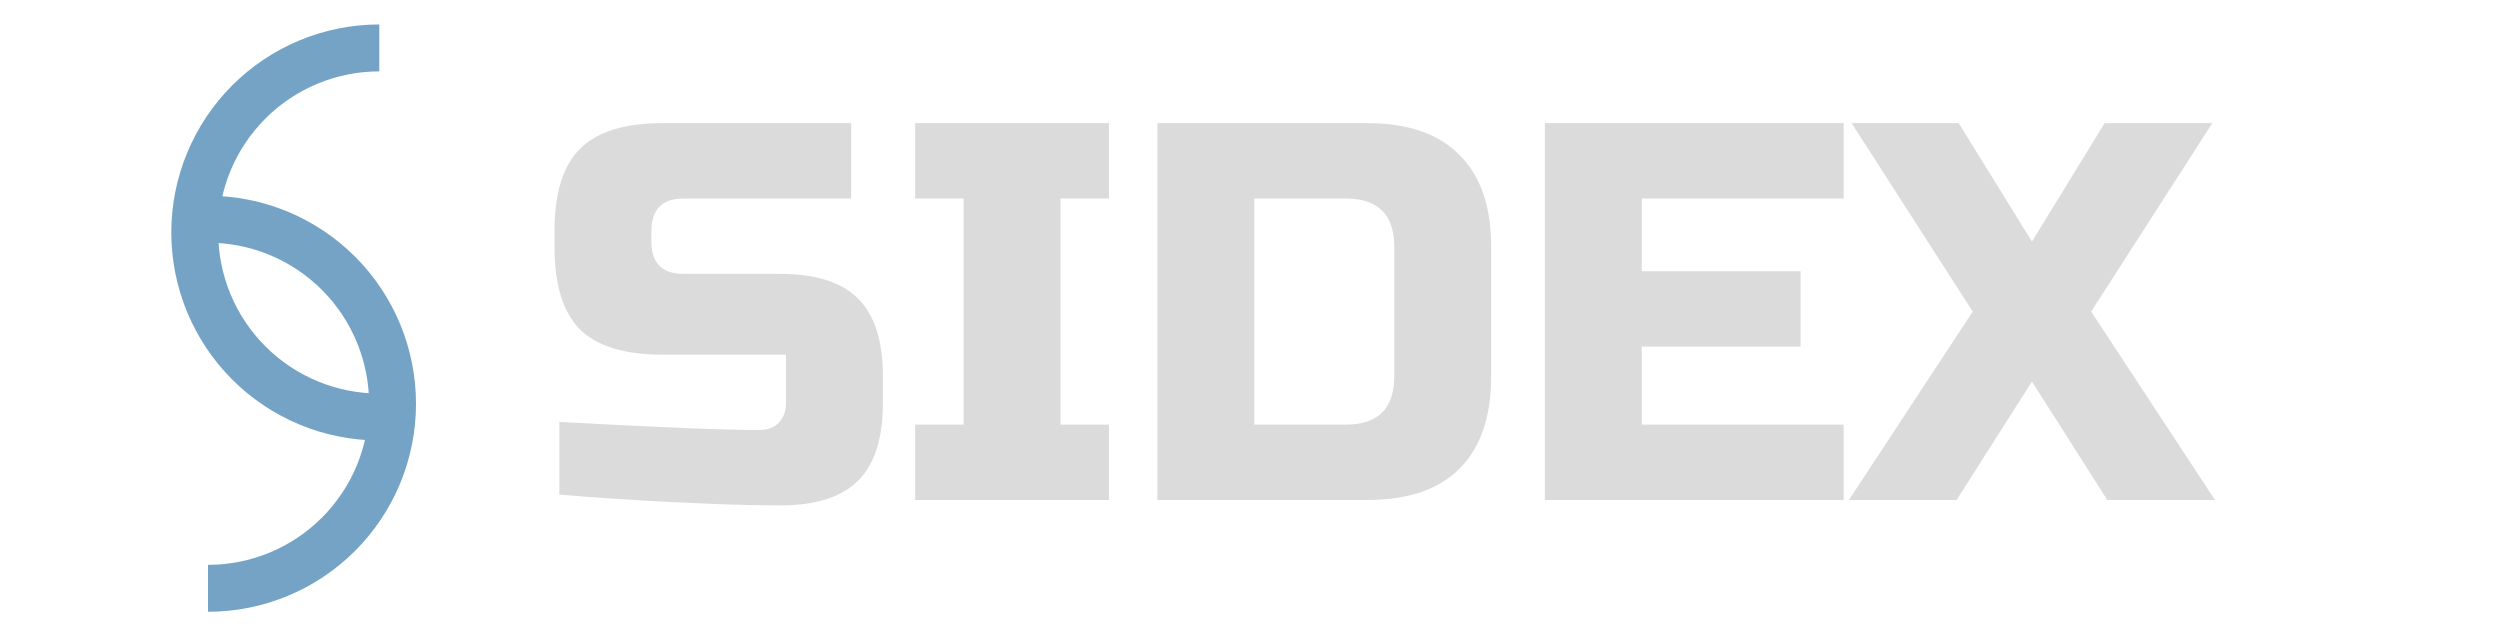 <svg width="140" height="36" viewBox="0 0 140 36" fill="none" xmlns="http://www.w3.org/2000/svg">
<path d="M21.241 1.37C19.711 1.37 18.196 1.671 16.783 2.257C15.37 2.842 14.086 3.7 13.004 4.782C11.923 5.863 11.065 7.147 10.479 8.561C9.894 9.974 9.593 11.489 9.593 13.018C9.593 14.548 9.894 16.063 10.479 17.476C11.065 18.889 11.923 20.173 13.004 21.255C14.086 22.336 15.37 23.194 16.783 23.78C18.196 24.365 19.711 24.666 21.241 24.666V22.039C20.056 22.039 18.883 21.805 17.789 21.352C16.694 20.899 15.7 20.234 14.862 19.397C14.025 18.559 13.36 17.565 12.907 16.47C12.454 15.376 12.22 14.203 12.22 13.018C12.22 11.834 12.454 10.661 12.907 9.566C13.36 8.472 14.025 7.477 14.862 6.64C15.7 5.802 16.694 5.138 17.789 4.684C18.883 4.231 20.056 3.998 21.241 3.998V1.37Z" fill="#74A3C6"/>
<path d="M11.648 34.259C13.178 34.259 14.693 33.958 16.106 33.373C17.519 32.787 18.803 31.929 19.885 30.848C20.966 29.766 21.824 28.482 22.41 27.069C22.995 25.655 23.296 24.141 23.296 22.611C23.296 21.081 22.995 19.567 22.41 18.154C21.824 16.74 20.966 15.456 19.885 14.375C18.803 13.293 17.519 12.435 16.106 11.85C14.693 11.264 13.178 10.963 11.648 10.963L11.648 13.591C12.833 13.591 14.006 13.824 15.1 14.277C16.195 14.731 17.189 15.395 18.027 16.233C18.864 17.07 19.529 18.065 19.982 19.159C20.435 20.254 20.669 21.427 20.669 22.611C20.669 23.796 20.435 24.969 19.982 26.063C19.529 27.157 18.864 28.152 18.027 28.99C17.189 29.827 16.195 30.492 15.1 30.945C14.006 31.398 12.833 31.632 11.648 31.632L11.648 34.259Z" fill="#74A3C6"/>
<path d="M31.324 23.628C36.831 23.93 40.559 24.081 42.509 24.081C42.971 24.081 43.333 23.95 43.594 23.689C43.876 23.407 44.016 23.036 44.016 22.573V19.86H37.082C34.972 19.86 33.434 19.388 32.47 18.443C31.525 17.478 31.053 15.941 31.053 13.83V12.926C31.053 10.816 31.525 9.288 32.47 8.343C33.434 7.379 34.972 6.896 37.082 6.896H47.664V11.117H38.288C37.082 11.117 36.479 11.72 36.479 12.926V13.529C36.479 14.735 37.082 15.338 38.288 15.338H43.715C45.684 15.338 47.132 15.8 48.056 16.725C48.981 17.649 49.443 19.096 49.443 21.066V22.573C49.443 24.543 48.981 25.99 48.056 26.915C47.132 27.839 45.684 28.302 43.715 28.302C42.69 28.302 41.605 28.281 40.459 28.241L37.685 28.121C35.635 28.02 33.515 27.879 31.324 27.698V23.628ZM62.103 28H51.249V23.779H53.963V11.117H51.249V6.896H62.103V11.117H59.389V23.779H62.103V28ZM76.572 6.896C78.843 6.896 80.561 7.489 81.727 8.675C82.913 9.841 83.506 11.559 83.506 13.83V21.066C83.506 23.337 82.913 25.066 81.727 26.251C80.561 27.417 78.843 28 76.572 28H64.814V6.896H76.572ZM78.079 13.83C78.079 12.021 77.175 11.117 75.366 11.117H70.24V23.779H75.366C77.175 23.779 78.079 22.875 78.079 21.066V13.83ZM103.244 28H86.512V6.896H103.244V11.117H91.939V15.187H100.833V19.408H91.939V23.779H103.244V28ZM117.859 6.896H123.889L117.106 17.448L124.04 28H118.01L113.789 21.367L109.569 28H103.539L110.473 17.448L103.69 6.896H109.689L113.789 13.529L117.859 6.896Z" fill="#DBDBDB"/>
</svg>
